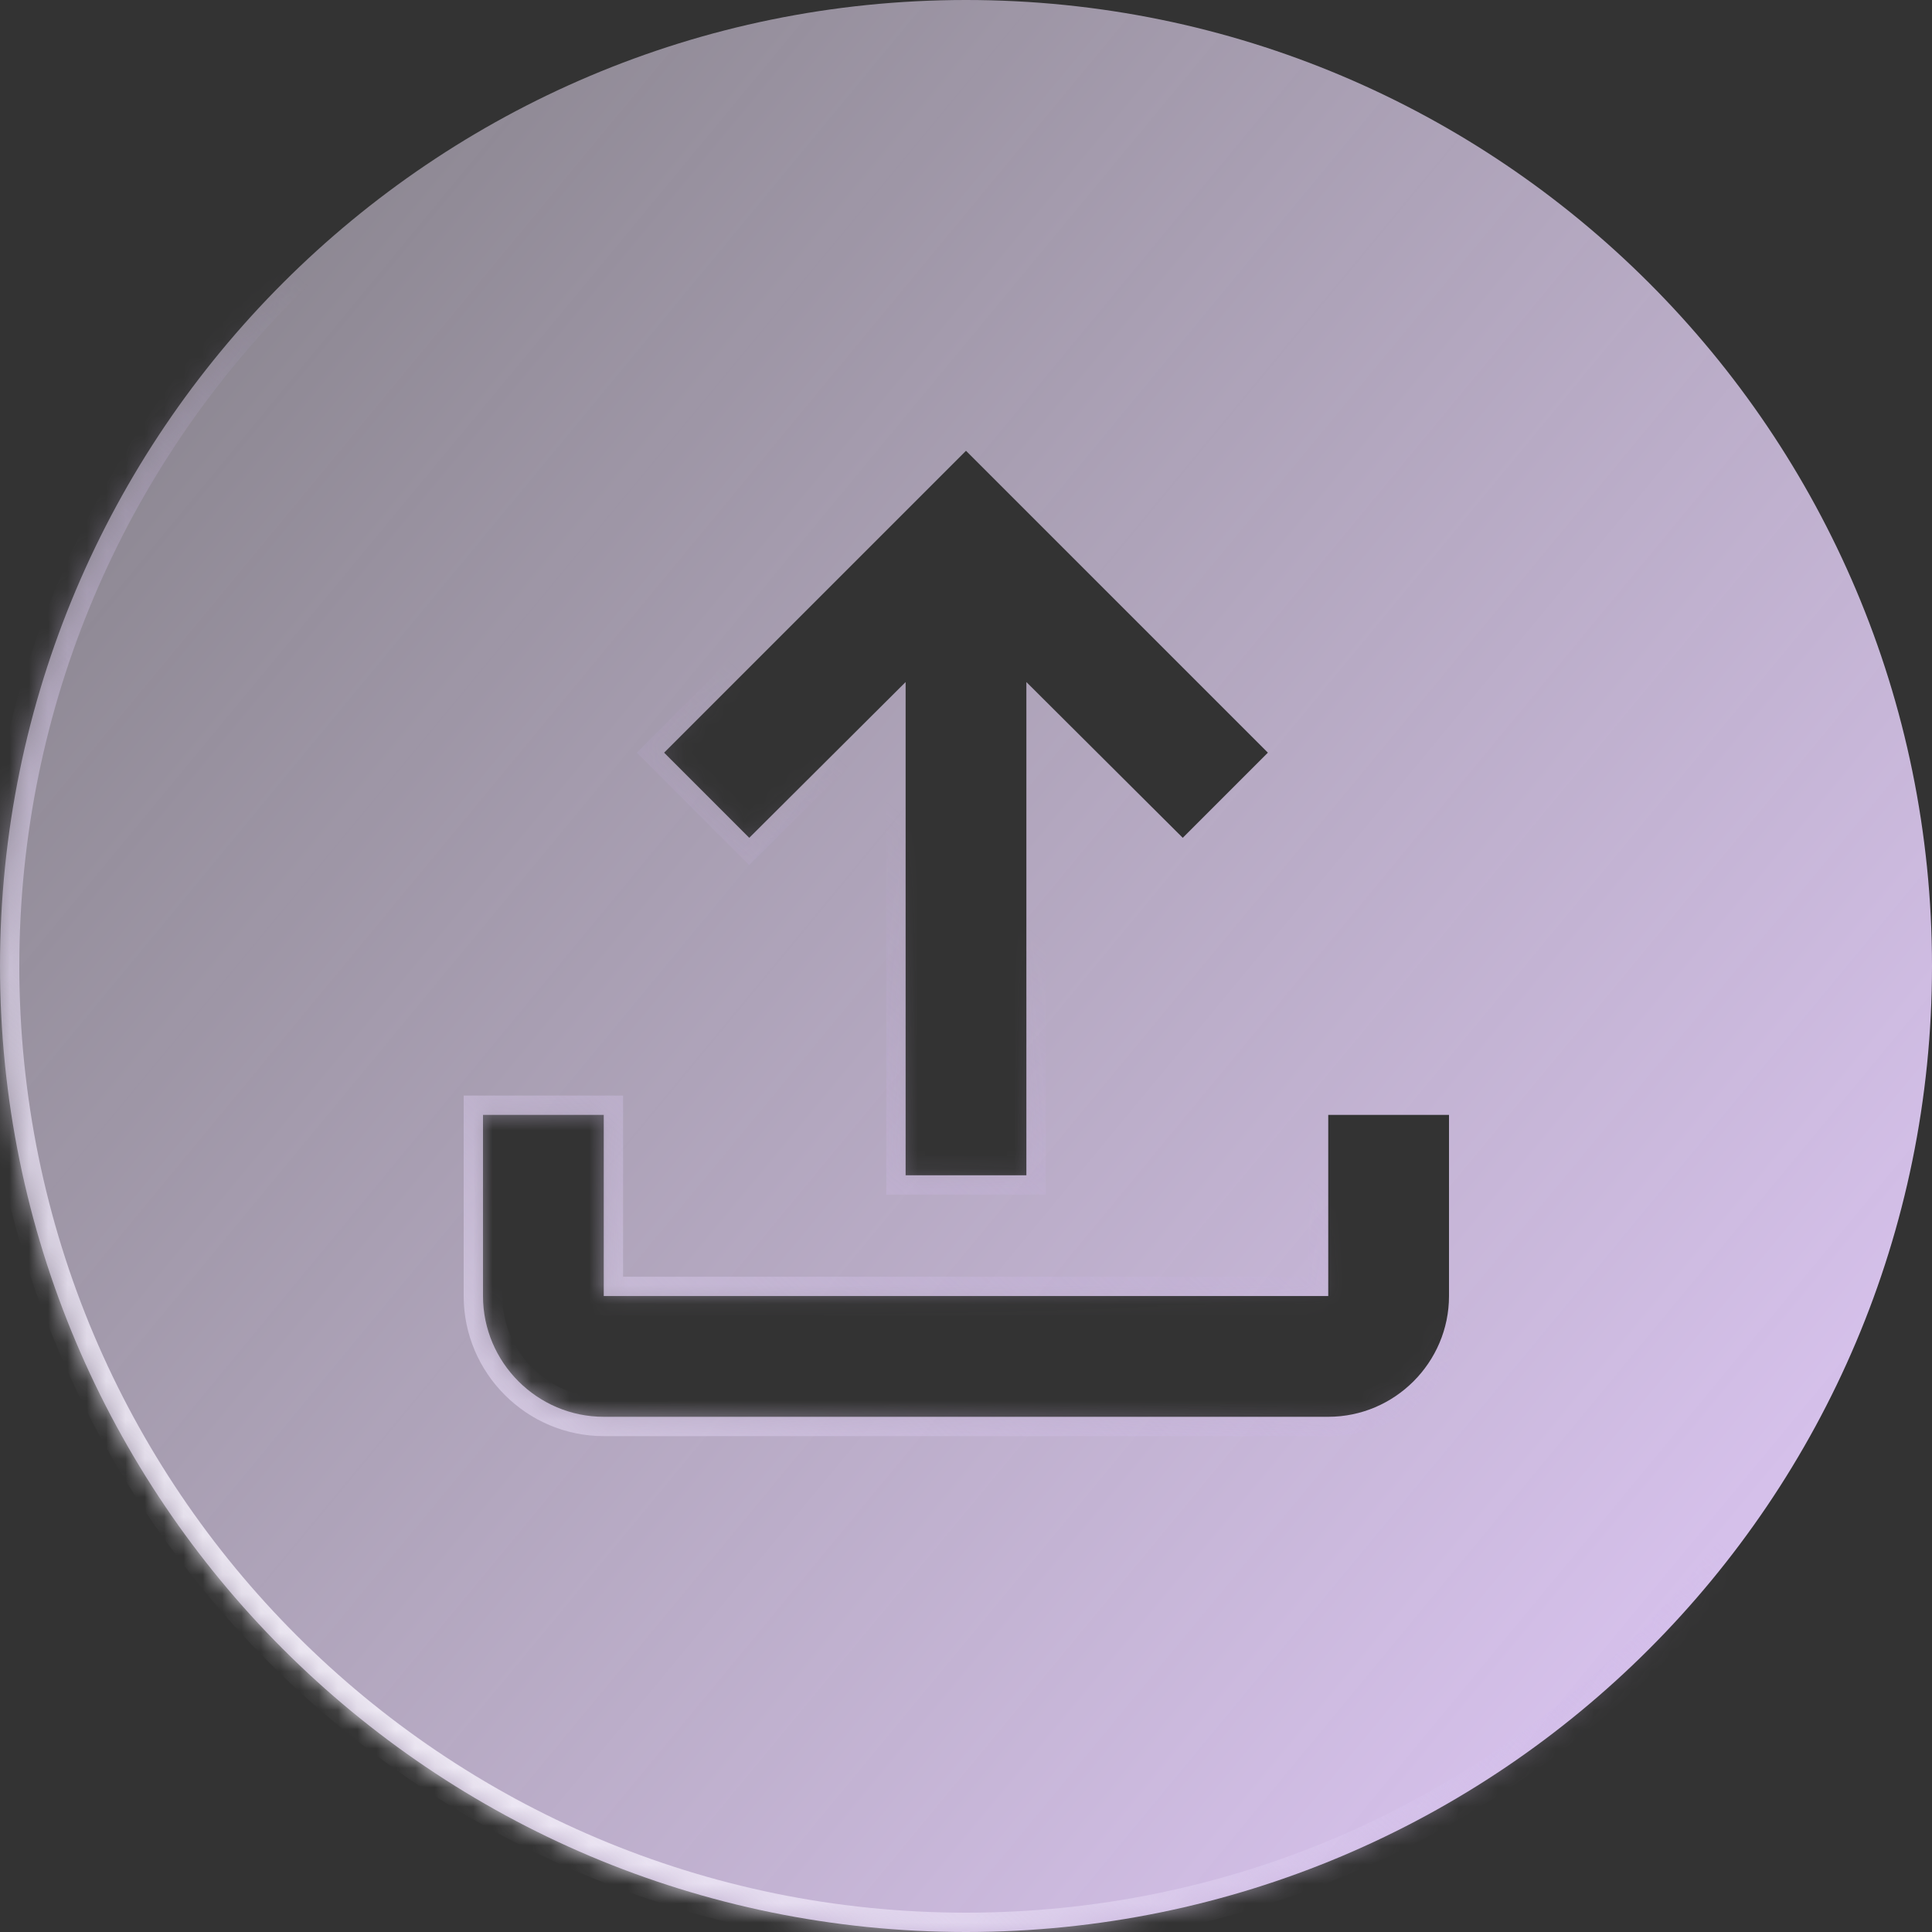 <svg width="100" height="100" viewBox="0 0 100 100" fill="none" xmlns="http://www.w3.org/2000/svg">
<rect x="0" y="0" width="100" height="100" fill="#333333" stroke="none"/>
<mask id="path-1-inside-1" fill="white">
<path fill-rule="evenodd" clip-rule="evenodd" d="M50 100C77.614 100 100 77.614 100 50C100 22.386 77.614 0 50 0C22.386 0 0 22.386 0 50C0 77.614 22.386 100 50 100ZM68.75 67.083V57.708H75V67.083C75 70.521 72.188 73.333 68.75 73.333H31.25C27.812 73.333 25 70.521 25 67.083V57.708H31.25V67.083H68.75ZM38.781 43.365L34.375 38.958L50 23.333L65.625 38.958L61.219 43.365L53.125 35.302V60.833H46.875V35.302L38.781 43.365Z"/>
</mask>
<path fill-rule="evenodd" clip-rule="evenodd" d="M50 100C77.614 100 100 77.614 100 50C100 22.386 77.614 0 50 0C22.386 0 0 22.386 0 50C0 77.614 22.386 100 50 100ZM68.75 67.083V57.708H75V67.083C75 70.521 72.188 73.333 68.75 73.333H31.25C27.812 73.333 25 70.521 25 67.083V57.708H31.25V67.083H68.75ZM38.781 43.365L34.375 38.958L50 23.333L65.625 38.958L61.219 43.365L53.125 35.302V60.833H46.875V35.302L38.781 43.365Z" fill="url(#paint0_linear)"/>
<path d="M68.75 57.708V56.708H67.75V57.708H68.75ZM68.75 67.083V68.083H69.75V67.083H68.75ZM75 57.708H76V56.708H75V57.708ZM25 57.708V56.708H24V57.708H25ZM31.25 57.708H32.25V56.708H31.25V57.708ZM31.25 67.083H30.25V68.083H31.25V67.083ZM34.375 38.958L33.668 38.251L32.961 38.958L33.668 39.665L34.375 38.958ZM38.781 43.365L38.074 44.072L38.78 44.777L39.487 44.073L38.781 43.365ZM50 23.333L50.707 22.626L50 21.919L49.293 22.626L50 23.333ZM65.625 38.958L66.332 39.665L67.039 38.958L66.332 38.251L65.625 38.958ZM61.219 43.365L60.513 44.073L61.22 44.777L61.926 44.072L61.219 43.365ZM53.125 35.302L53.831 34.594L52.125 32.895V35.302H53.125ZM53.125 60.833V61.833H54.125V60.833H53.125ZM46.875 60.833H45.875V61.833H46.875V60.833ZM46.875 35.302H47.875V32.895L46.169 34.594L46.875 35.302ZM99 50C99 77.062 77.062 99 50 99V101C78.166 101 101 78.166 101 50H99ZM50 1C77.062 1 99 22.938 99 50H101C101 21.834 78.166 -1 50 -1V1ZM1 50C1 22.938 22.938 1 50 1V-1C21.834 -1 -1 21.834 -1 50H1ZM50 99C22.938 99 1 77.062 1 50H-1C-1 78.166 21.834 101 50 101V99ZM67.75 57.708V67.083H69.75V57.708H67.75ZM75 56.708H68.75V58.708H75V56.708ZM76 67.083V57.708H74V67.083H76ZM68.75 74.333C72.74 74.333 76 71.073 76 67.083H74C74 69.969 71.635 72.333 68.75 72.333V74.333ZM31.25 74.333H68.75V72.333H31.25V74.333ZM24 67.083C24 71.073 27.26 74.333 31.25 74.333V72.333C28.365 72.333 26 69.969 26 67.083H24ZM24 57.708V67.083H26V57.708H24ZM31.25 56.708H25V58.708H31.25V56.708ZM32.25 67.083V57.708H30.25V67.083H32.25ZM68.75 66.083H31.25V68.083H68.75V66.083ZM33.668 39.665L38.074 44.072L39.488 42.657L35.082 38.251L33.668 39.665ZM49.293 22.626L33.668 38.251L35.082 39.665L50.707 24.04L49.293 22.626ZM66.332 38.251L50.707 22.626L49.293 24.04L64.918 39.665L66.332 38.251ZM61.926 44.072L66.332 39.665L64.918 38.251L60.512 42.657L61.926 44.072ZM52.419 36.011L60.513 44.073L61.925 42.656L53.831 34.594L52.419 36.011ZM54.125 60.833V35.302H52.125V60.833H54.125ZM46.875 61.833H53.125V59.833H46.875V61.833ZM45.875 35.302V60.833H47.875V35.302H45.875ZM39.487 44.073L47.581 36.011L46.169 34.594L38.075 42.656L39.487 44.073Z" fill="url(#paint1_linear)" mask="url(#path-1-inside-1)"/>
<defs>
<linearGradient id="paint0_linear" x1="96.366" y1="92.728" x2="-71.923" y2="-46.474" gradientUnits="userSpaceOnUse">
<stop stop-color="#DEC6F6"/>
<stop offset="1" stop-color="white" stop-opacity="0"/>
</linearGradient>
<linearGradient id="paint1_linear" x1="50" y1="45" x2="9" y2="91" gradientUnits="userSpaceOnUse">
<stop stop-color="#C5ABE7" stop-opacity="0"/>
<stop offset="1" stop-color="white"/>
</linearGradient>
</defs>
</svg>
